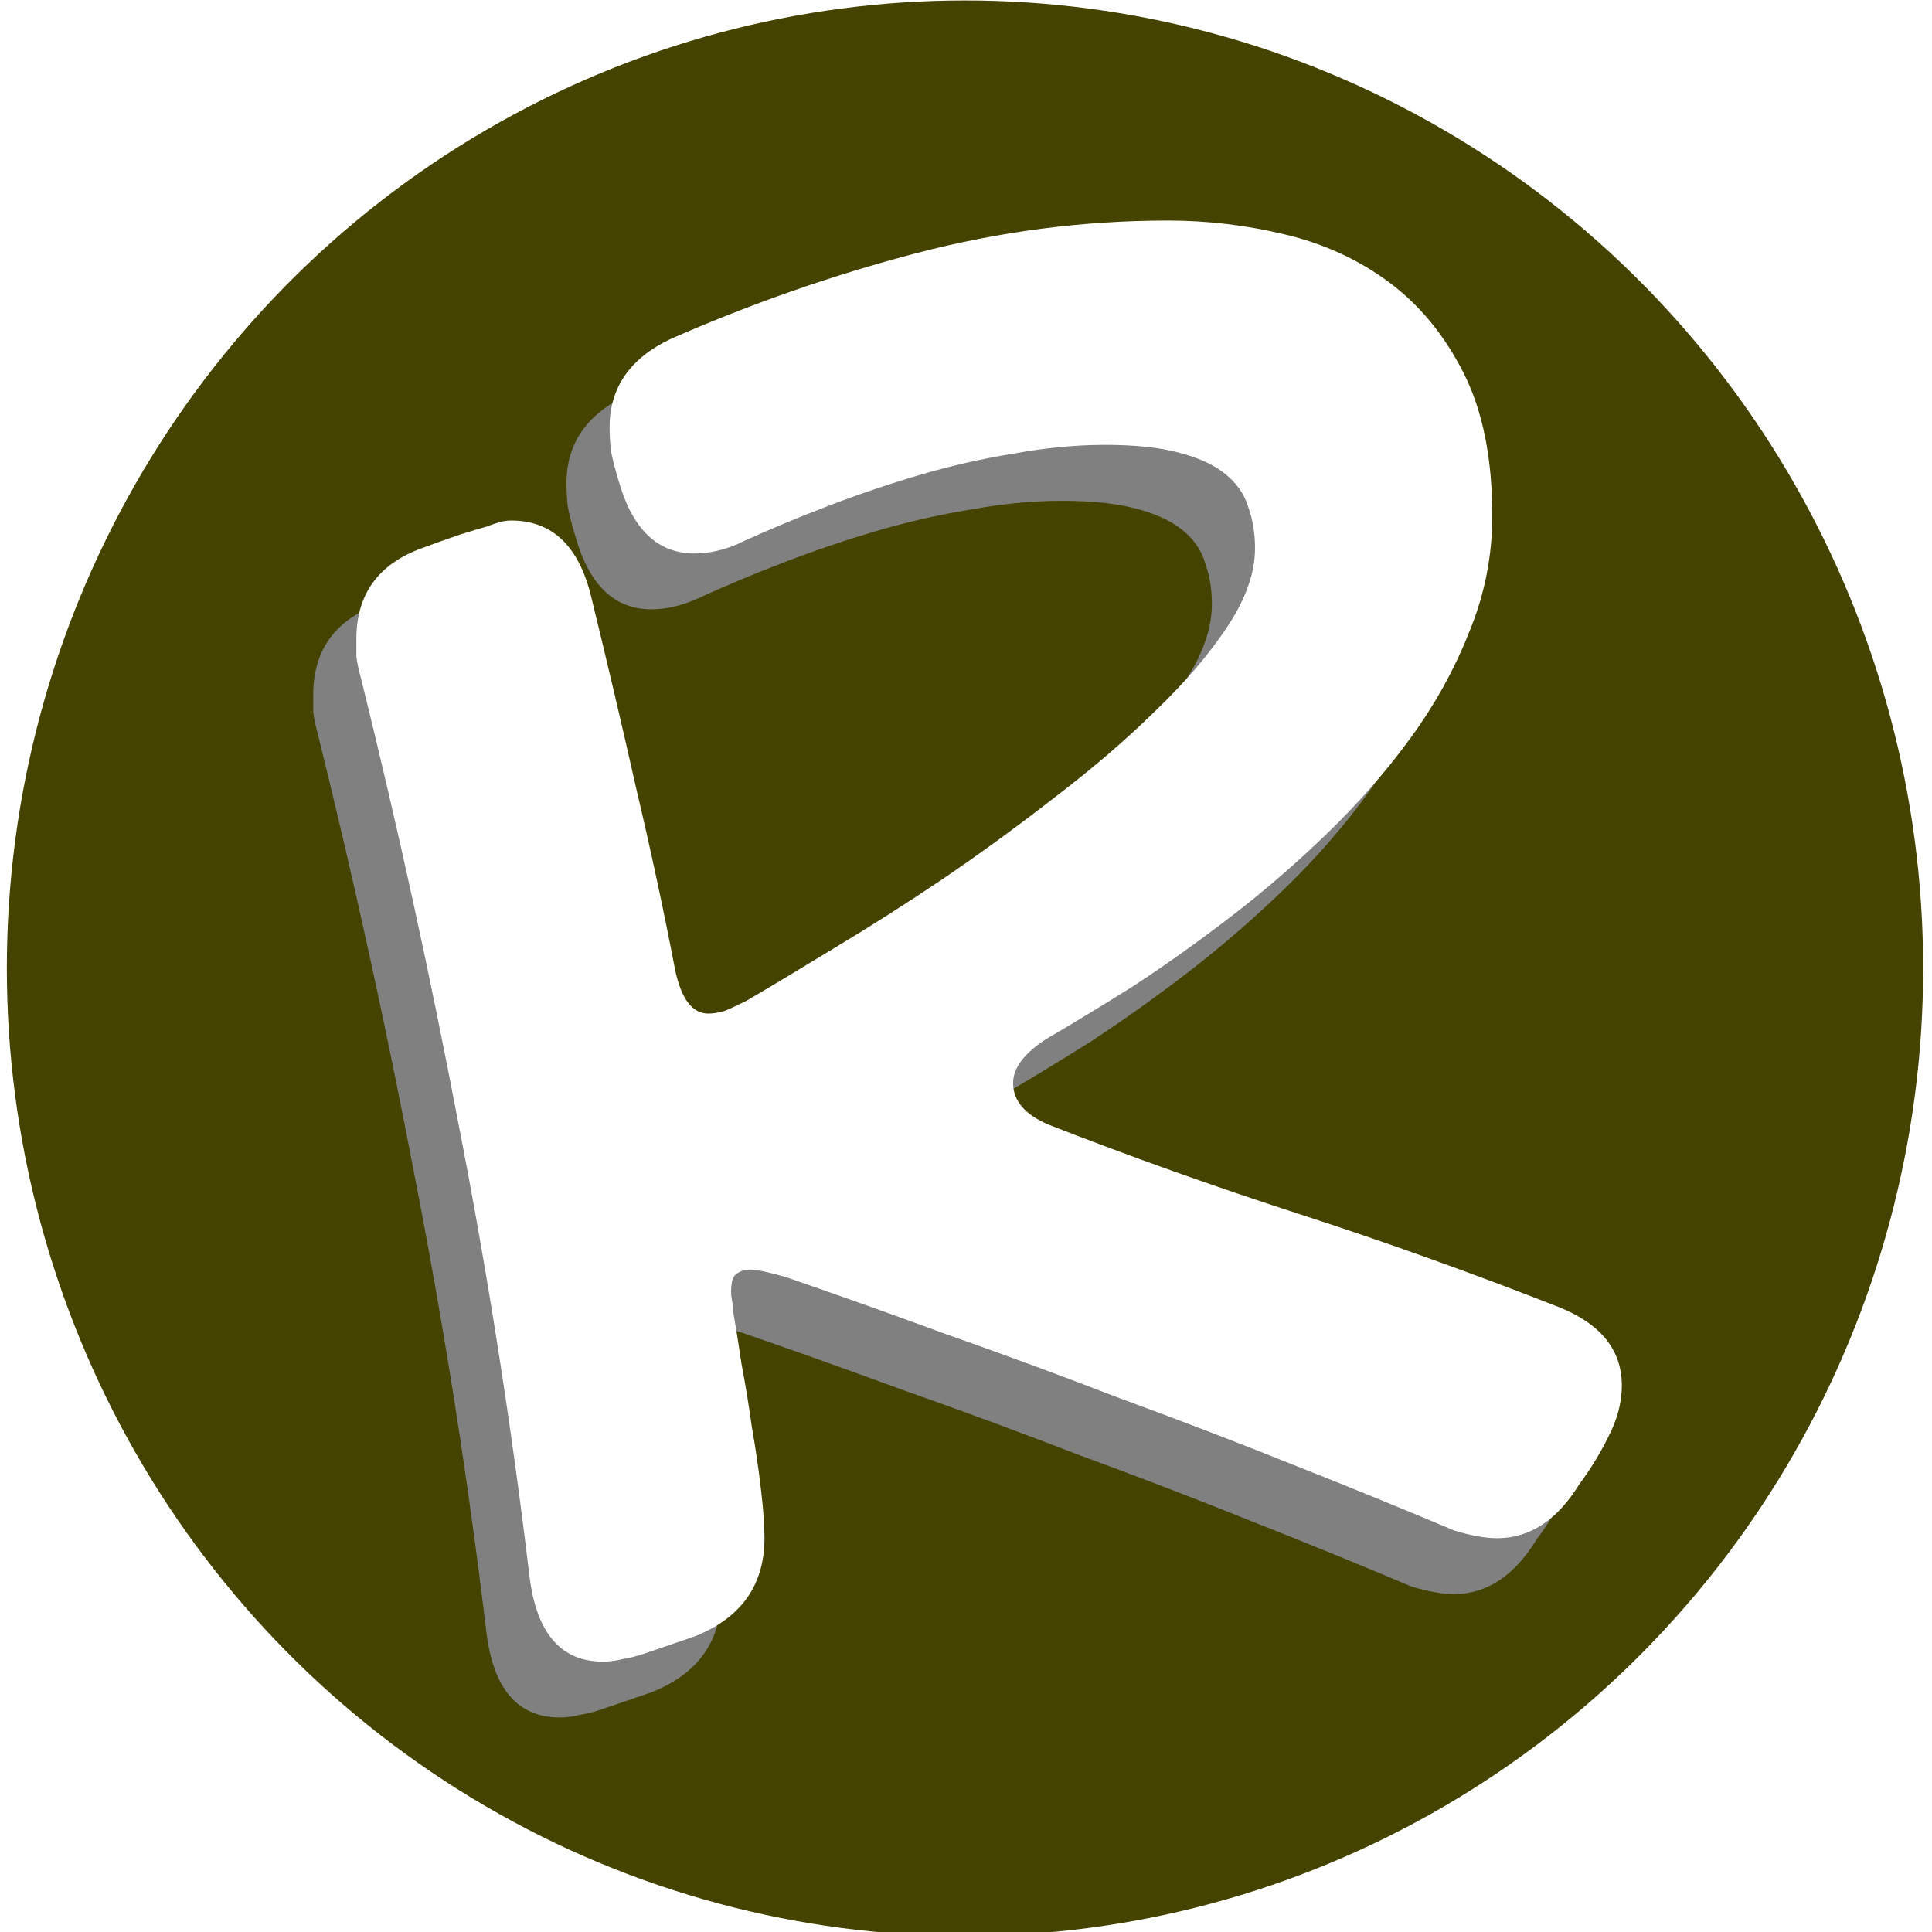 <?xml version="1.0" encoding="UTF-8" standalone="no"?>
<svg
   xmlns:dc="http://purl.org/dc/elements/1.1/"
   xmlns:cc="http://creativecommons.org/ns#"
   xmlns:rdf="http://www.w3.org/1999/02/22-rdf-syntax-ns#"
   xmlns:svg="http://www.w3.org/2000/svg"
   xmlns="http://www.w3.org/2000/svg"
   xmlns:sodipodi="http://sodipodi.sourceforge.net/DTD/sodipodi-0.dtd"
   xmlns:inkscape="http://www.inkscape.org/namespaces/inkscape"
   sodipodi:docname="real-favicon.svg"
   inkscape:version="1.0 (6e3e5246a0, 2020-05-07)"
   id="svg103"
   version="1.1"
   viewBox="0 0 33.867 33.867"
   height="128"
   width="128">
  <defs
     id="defs97">
    <filter
       height="1"
       y="-4.2985185e-05"
       width="1"
       x="-4.3416973e-05"
       id="filter975"
       style="color-interpolation-filters:sRGB"
       inkscape:collect="always">
      <feGaussianBlur
         id="feGaussianBlur977"
         stdDeviation="0.001"
         inkscape:collect="always" />
    </filter>
  </defs>
  <sodipodi:namedview
     inkscape:window-maximized="1"
     inkscape:window-y="27"
     inkscape:window-x="1667"
     inkscape:window-height="845"
     inkscape:window-width="1533"
     units="px"
     showgrid="false"
     inkscape:document-rotation="0"
     inkscape:current-layer="layer3"
     inkscape:document-units="mm"
     inkscape:cy="62.724472"
     inkscape:cx="76.688277"
     inkscape:zoom="1.979899"
     inkscape:pageshadow="2"
     inkscape:pageopacity="0.0"
     borderopacity="1.0"
     bordercolor="#666666"
     pagecolor="#ffffff"
     id="base" />
  <g
     inkscape:label="Layer 3"
     id="layer3"
     inkscape:groupmode="layer">
    <ellipse
       ry="16.965"
       rx="16.796"
       cy="16.973"
       cx="16.916"
       id="path130"
       style="fill:#444400;stroke-width:0.265;filter:url(#filter975);opacity:1;fill-opacity:1" />
  </g>
  <g
     sodipodi:insensitive="true"
     inkscape:label="Layer 2"
     id="layer2"
     inkscape:groupmode="layer">
    <path
       id="path88-3"
       style="font-size:10.583px;line-height:1.25;font-family:'Gochi Hand';-inkscape-font-specification:'Gochi Hand';white-space:pre;shape-inside:url(#rect12);display:inline;fill:#808080;stroke-width:4.078"
       d="m 12.202,10.504 q -0.402,0.177 -0.784,0.177 -0.965,0 -1.326,-1.26 -0.101,-0.332 -0.141,-0.553 -0.021,-0.221 -0.021,-0.398 0,-1.039 1.065,-1.547 2.11,-0.928 4.3,-1.503 2.19,-0.575 4.421,-0.575 1.045,0 2.05,0.243 1.025,0.243 1.829,0.84 0.804,0.597 1.306,1.591 0.502,0.995 0.502,2.498 0,1.061 -0.402,2.034 -0.382,0.973 -1.025,1.857 -0.643,0.884 -1.467,1.68 -0.824,0.796 -1.688,1.459 -0.864,0.663 -1.708,1.216 -0.844,0.53 -1.527,0.928 -0.583,0.376 -0.583,0.774 0,0.464 0.623,0.729 2.15,0.84 4.401,1.569 2.251,0.729 4.562,1.636 1.085,0.442 1.085,1.37 0,0.442 -0.241,0.906 -0.221,0.442 -0.502,0.818 -0.583,0.95 -1.447,0.95 -0.301,0 -0.744,-0.133 -1.306,-0.553 -2.813,-1.149 -1.487,-0.597 -3.055,-1.172 -1.547,-0.597 -3.055,-1.127 -1.507,-0.553 -2.793,-0.995 -0.462,-0.133 -0.623,-0.133 -0.161,0 -0.261,0.088 -0.08,0.066 -0.08,0.309 0,0.066 0.021,0.177 0.021,0.088 0.021,0.199 0.06,0.332 0.141,0.884 0.101,0.53 0.181,1.105 0.101,0.575 0.161,1.105 0.06,0.508 0.06,0.84 0,1.238 -1.226,1.724 l -0.904,0.309 q -0.201,0.066 -0.362,0.088 -0.161,0.044 -0.342,0.044 -1.105,0 -1.286,-1.503 -0.482,-4.023 -1.246,-7.935 -0.744,-3.912 -1.708,-7.803 -0.06,-0.221 -0.08,-0.376 0,-0.177 0,-0.309 0,-1.172 1.145,-1.591 0.422,-0.155 0.683,-0.243 0.281,-0.088 0.442,-0.133 0.181,-0.066 0.261,-0.088 0.101,-0.022 0.181,-0.022 1.085,0 1.407,1.348 0.422,1.724 0.784,3.338 0.382,1.614 0.683,3.183 0.161,0.774 0.583,0.774 0.12,0 0.281,-0.044 0.161,-0.066 0.382,-0.177 0.643,-0.376 1.547,-0.928 0.924,-0.553 1.909,-1.216 1.005,-0.685 1.969,-1.437 0.985,-0.752 1.748,-1.503 0.784,-0.752 1.266,-1.481 0.482,-0.729 0.482,-1.37 0,-0.398 -0.121,-0.729 Q 21.025,9.531 20.724,9.288 20.422,9.045 19.9,8.912 19.397,8.779 18.613,8.779 q -0.764,0 -1.608,0.155 -0.824,0.133 -1.648,0.376 -0.824,0.243 -1.628,0.553 -0.804,0.309 -1.527,0.641 z" />
  </g>
  <g
     sodipodi:insensitive="true"
     id="layer1"
     inkscape:groupmode="layer"
     inkscape:label="Layer 1">
    <path
       d="m 12.958,9.525 q -0.402,0.177 -0.784,0.177 -0.965,0 -1.326,-1.26 -0.101,-0.332 -0.141,-0.553 -0.021,-0.221 -0.021,-0.398 0,-1.039 1.065,-1.547 2.11,-0.928 4.3,-1.503 2.19,-0.575 4.421,-0.575 1.045,0 2.05,0.243 1.025,0.243 1.829,0.84 0.804,0.597 1.306,1.591 0.502,0.995 0.502,2.498 0,1.061 -0.402,2.034 -0.382,0.973 -1.025,1.857 -0.643,0.884 -1.467,1.68 -0.824,0.796 -1.688,1.459 -0.864,0.663 -1.708,1.216 -0.844,0.53 -1.527,0.928 -0.583,0.376 -0.583,0.774 0,0.464 0.623,0.729 2.15,0.84 4.401,1.569 2.251,0.729 4.562,1.636 1.085,0.442 1.085,1.37 0,0.442 -0.241,0.906 -0.221,0.442 -0.502,0.818 -0.583,0.95 -1.447,0.95 -0.301,0 -0.744,-0.133 -1.306,-0.553 -2.813,-1.149 -1.487,-0.597 -3.055,-1.172 -1.547,-0.597 -3.055,-1.127 -1.507,-0.553 -2.793,-0.995 -0.462,-0.133 -0.623,-0.133 -0.161,0 -0.261,0.088 -0.08,0.066 -0.08,0.309 0,0.066 0.021,0.177 0.021,0.088 0.021,0.199 0.06,0.332 0.141,0.884 0.101,0.53 0.181,1.105 0.101,0.575 0.161,1.105 0.06,0.508 0.06,0.84 0,1.238 -1.226,1.724 l -0.904,0.309 q -0.201,0.066 -0.362,0.088 -0.161,0.044 -0.342,0.044 -1.105,0 -1.286,-1.503 -0.482,-4.023 -1.246,-7.935 -0.744,-3.912 -1.708,-7.803 -0.06,-0.221 -0.08,-0.376 0,-0.177 0,-0.309 0,-1.172 1.145,-1.591 0.422,-0.155 0.683,-0.243 0.281,-0.088 0.442,-0.133 0.181,-0.066 0.261,-0.088 0.101,-0.022 0.181,-0.022 1.085,0 1.407,1.348 0.422,1.724 0.784,3.338 0.382,1.614 0.683,3.183 0.161,0.774 0.583,0.774 0.12,0 0.281,-0.044 0.161,-0.066 0.382,-0.177 0.643,-0.376 1.547,-0.928 0.924,-0.553 1.909,-1.216 1.005,-0.685 1.969,-1.437 0.985,-0.752 1.748,-1.503 0.784,-0.752 1.266,-1.481 0.482,-0.729 0.482,-1.37 0,-0.398 -0.121,-0.729 -0.101,-0.332 -0.402,-0.575 -0.301,-0.243 -0.824,-0.376 -0.502,-0.133 -1.286,-0.133 -0.764,0 -1.608,0.155 -0.824,0.133 -1.648,0.376 -0.824,0.243 -1.628,0.553 -0.804,0.309 -1.527,0.641 z"
       style="font-size:10.583px;line-height:1.25;font-family:'Gochi Hand';-inkscape-font-specification:'Gochi Hand';white-space:pre;shape-inside:url(#rect12);display:inline;fill:#ffffff;stroke-width:4.078"
       id="path88" />
  </g>
</svg>

